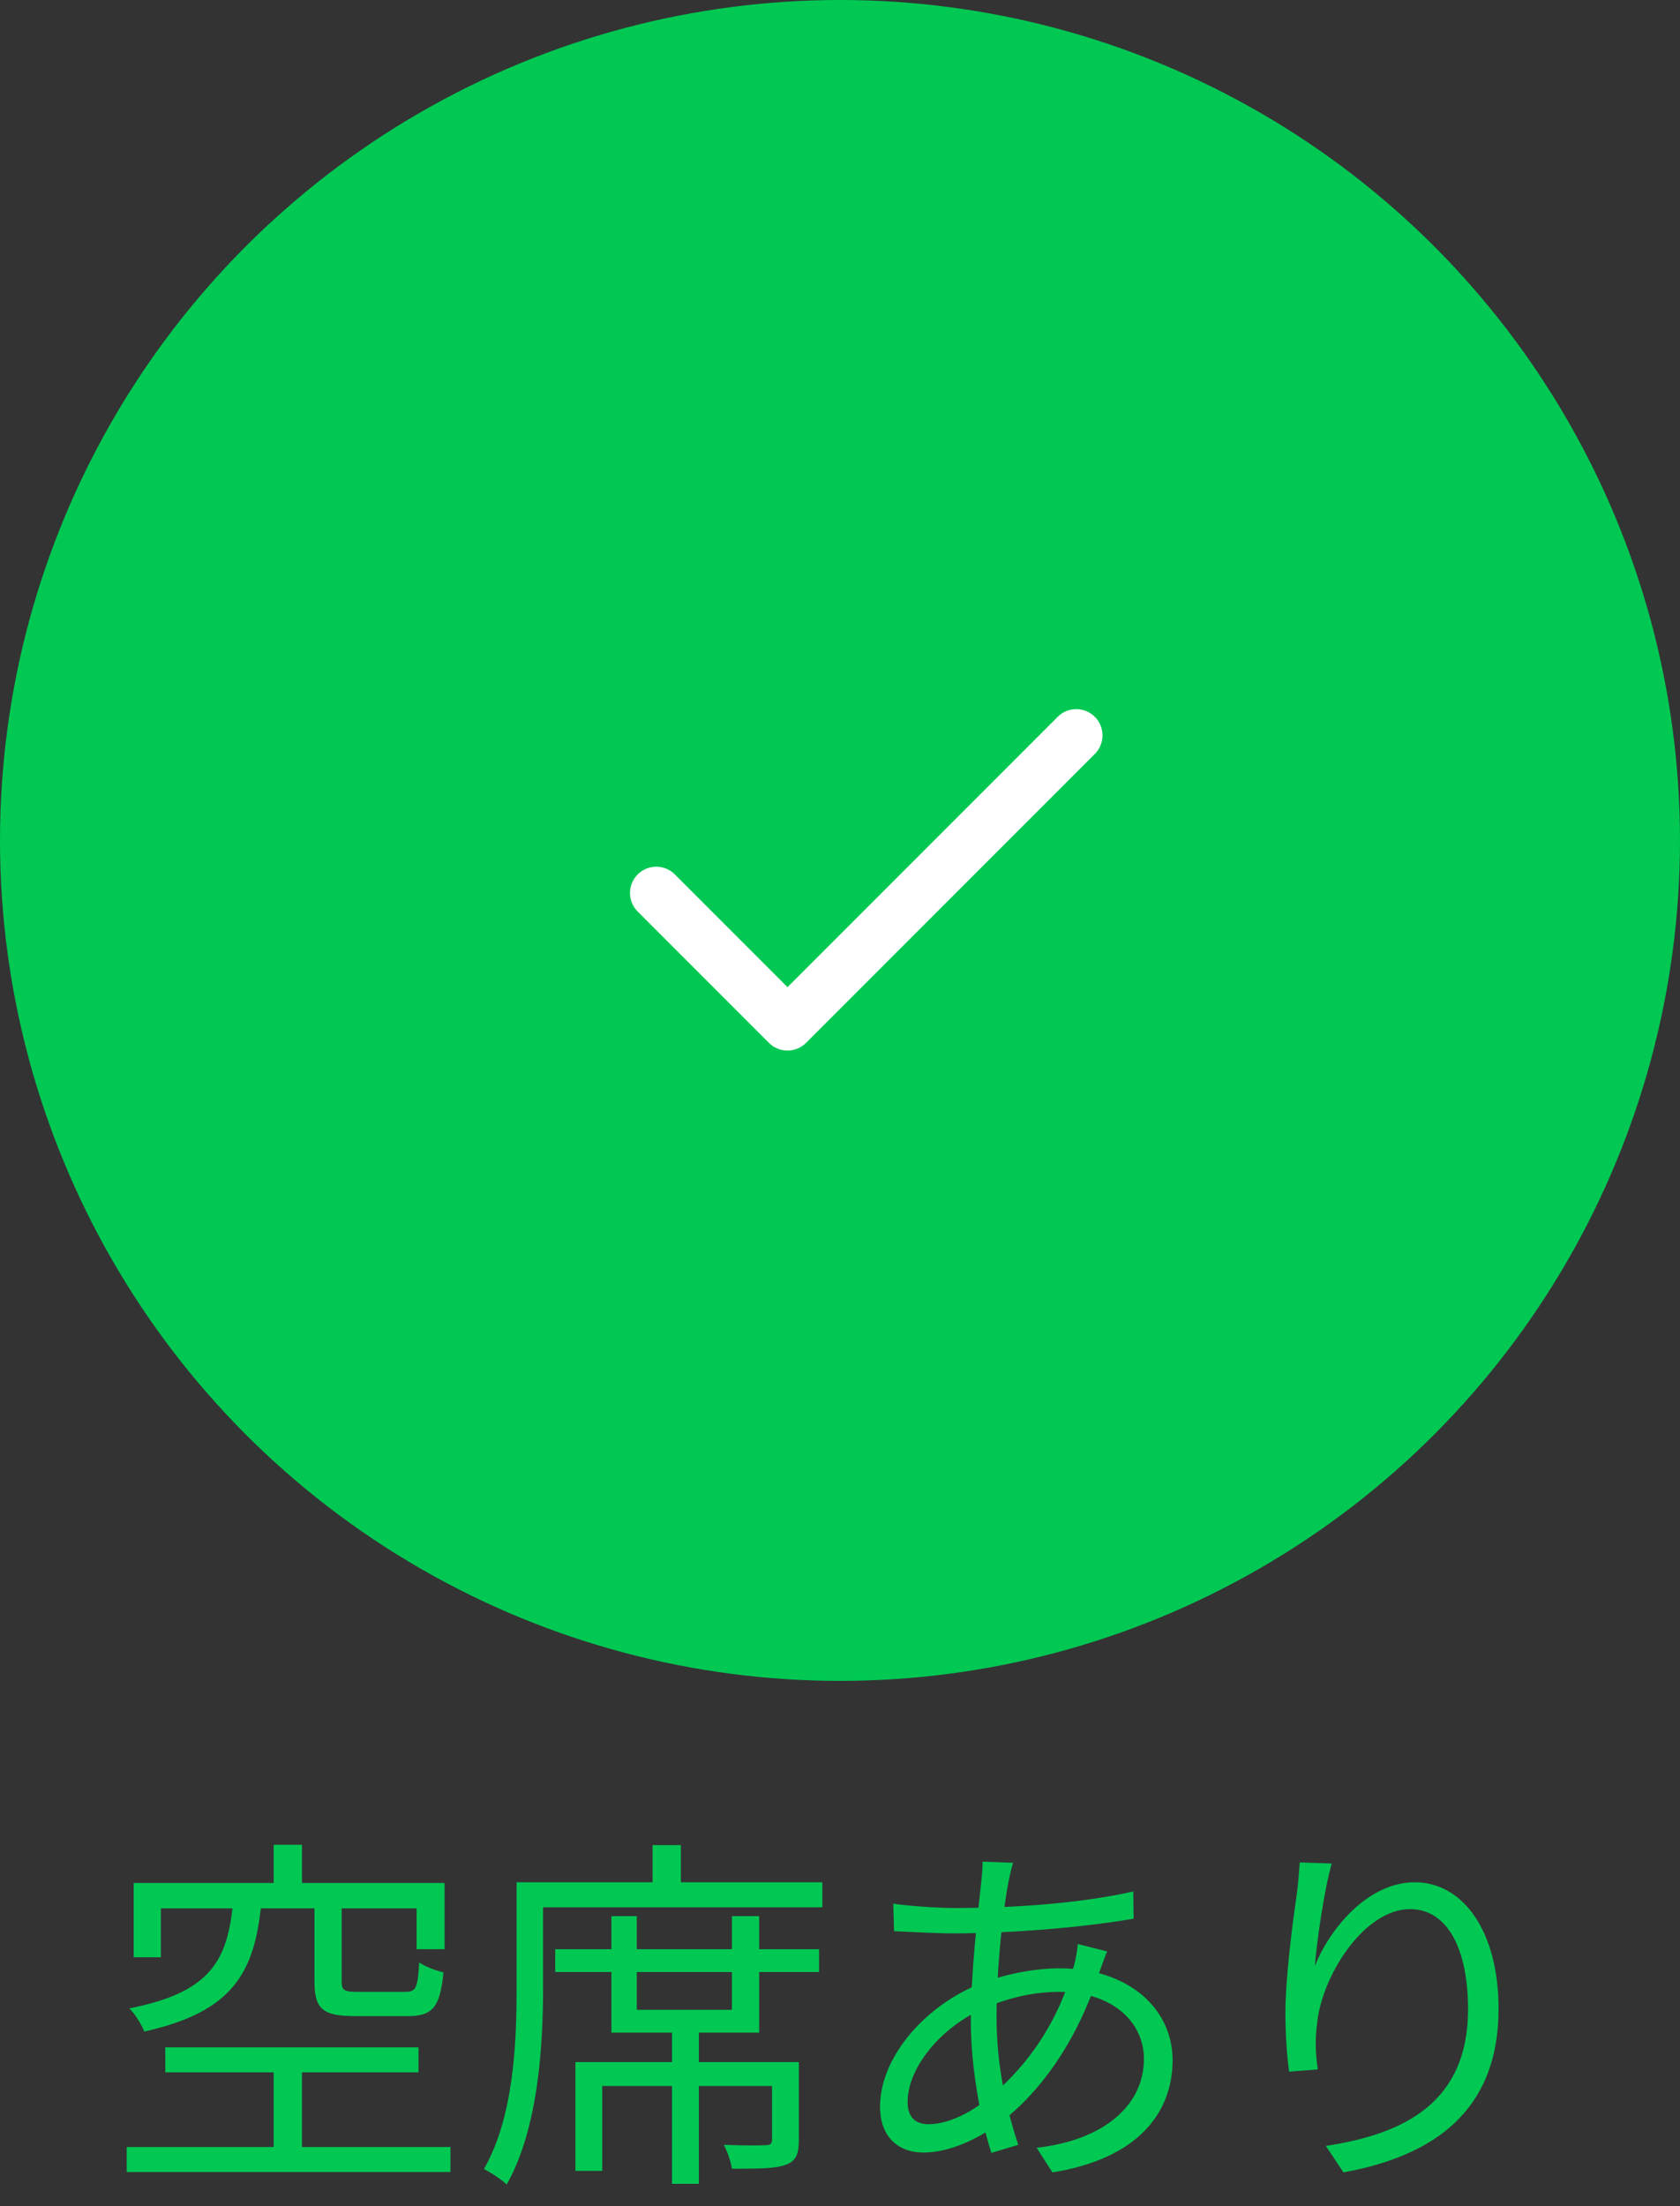 <svg width="64" height="84" viewBox="0 0 64 84" fill="none" xmlns="http://www.w3.org/2000/svg">
<rect x="0" y="0" width="64" height="84" fill="#333333" stroke="none"/>
<circle cx="32" cy="32" r="31" fill="#00C853" stroke="#00C853" stroke-width="2"/>
<path d="M10.426 70.24V72.34H11.504V70.24H10.426ZM10.426 78.402V82.28H11.504V78.402H10.426ZM8.872 72.522C8.648 74.664 8.004 75.868 4.924 76.47C5.148 76.68 5.4 77.1 5.498 77.352C8.886 76.596 9.684 75.098 9.95 72.522H8.872ZM11.98 72.48V75.448C11.98 76.484 12.288 76.764 13.52 76.764C13.772 76.764 15.27 76.764 15.536 76.764C16.474 76.764 16.768 76.428 16.894 75.098C16.6 75.028 16.18 74.874 15.97 74.72C15.914 75.7 15.844 75.84 15.438 75.84C15.116 75.84 13.87 75.84 13.632 75.84C13.114 75.84 13.016 75.784 13.016 75.448V72.48H11.98ZM5.092 71.696V74.524H6.128V72.662H15.872V74.216H16.936V71.696H5.092ZM6.296 77.954V78.906H15.942V77.954H6.296ZM4.826 81.748V82.7H17.16V81.748H4.826ZM25.602 77.03V83.148H26.624V77.03H25.602ZM21.15 74.216V75.084H31.202V74.216H21.15ZM23.292 72.956V77.394H28.92V72.956H27.884V76.526H24.258V72.956H23.292ZM21.92 78.514V82.658H22.942V79.424H29.886V78.514H21.92ZM29.41 78.514V81.454C29.41 81.622 29.354 81.678 29.158 81.678C28.962 81.692 28.332 81.692 27.576 81.664C27.716 81.944 27.842 82.294 27.884 82.574C28.892 82.574 29.536 82.574 29.942 82.42C30.334 82.28 30.432 82 30.432 81.482V78.514H29.41ZM24.86 70.254V72.158H25.938V70.254H24.86ZM20.198 71.668V72.62H31.328V71.668H20.198ZM19.68 71.668V75.7C19.68 77.744 19.582 80.586 18.434 82.588C18.672 82.7 19.12 82.994 19.302 83.176C20.506 81.048 20.688 77.884 20.688 75.7V71.668H19.68ZM38.594 70.926L37.432 70.884C37.432 71.066 37.418 71.318 37.39 71.57C37.264 72.774 36.984 75.042 36.984 76.96C36.984 78.738 37.362 80.726 37.768 81.972L38.79 81.664C38.356 80.348 37.964 78.668 37.964 76.848C37.964 74.93 38.202 72.718 38.44 71.542C38.482 71.346 38.538 71.094 38.594 70.926ZM36.34 72.648C35.738 72.648 34.52 72.564 34.03 72.48L34.058 73.53C34.632 73.558 35.724 73.614 36.326 73.614C38.412 73.614 41.17 73.404 43.186 73.054L43.172 72.018C41.24 72.452 38.804 72.648 36.34 72.648ZM42.178 74.3L41.058 74.02C41.044 74.244 40.974 74.622 40.918 74.832C40.274 77.1 39.126 78.612 37.88 79.704C36.984 80.488 36.074 80.88 35.374 80.88C34.856 80.88 34.576 80.6 34.576 80.026C34.576 78.738 35.836 77.198 37.418 76.498C38.132 76.176 39.168 75.84 40.344 75.84C42.43 75.84 43.578 77.03 43.578 78.388C43.578 80.194 42.01 81.496 39.49 81.776L40.092 82.714C43.34 82.196 44.67 80.446 44.67 78.444C44.67 76.484 43.004 74.944 40.358 74.944C39.448 74.944 38.314 75.154 37.376 75.518C35.304 76.316 33.526 78.29 33.526 80.208C33.526 81.398 34.254 81.958 35.178 81.958C36.172 81.958 37.292 81.44 38.188 80.754C39.658 79.62 41.058 77.674 41.884 75.084C41.968 74.86 42.094 74.482 42.178 74.3ZM50.732 70.954L49.514 70.912C49.486 71.304 49.458 71.696 49.402 72.116C49.234 73.264 48.968 75.322 48.968 76.652C48.968 77.562 49.038 78.346 49.108 78.878L50.2 78.794C50.102 78.094 50.102 77.604 50.172 77.072C50.34 75.238 51.964 72.69 53.714 72.69C55.184 72.69 55.926 74.286 55.926 76.498C55.926 80.012 53.56 81.244 50.508 81.706L51.18 82.714C54.638 82.084 57.088 80.362 57.088 76.484C57.088 73.544 55.744 71.668 53.896 71.668C52.118 71.668 50.662 73.418 50.088 74.86C50.172 73.88 50.438 71.99 50.732 70.954Z" fill="#00C853"/>
<path d="M41 28L30 39L25 34" stroke="white" stroke-width="2" stroke-linecap="round" stroke-linejoin="round"/>
</svg>
